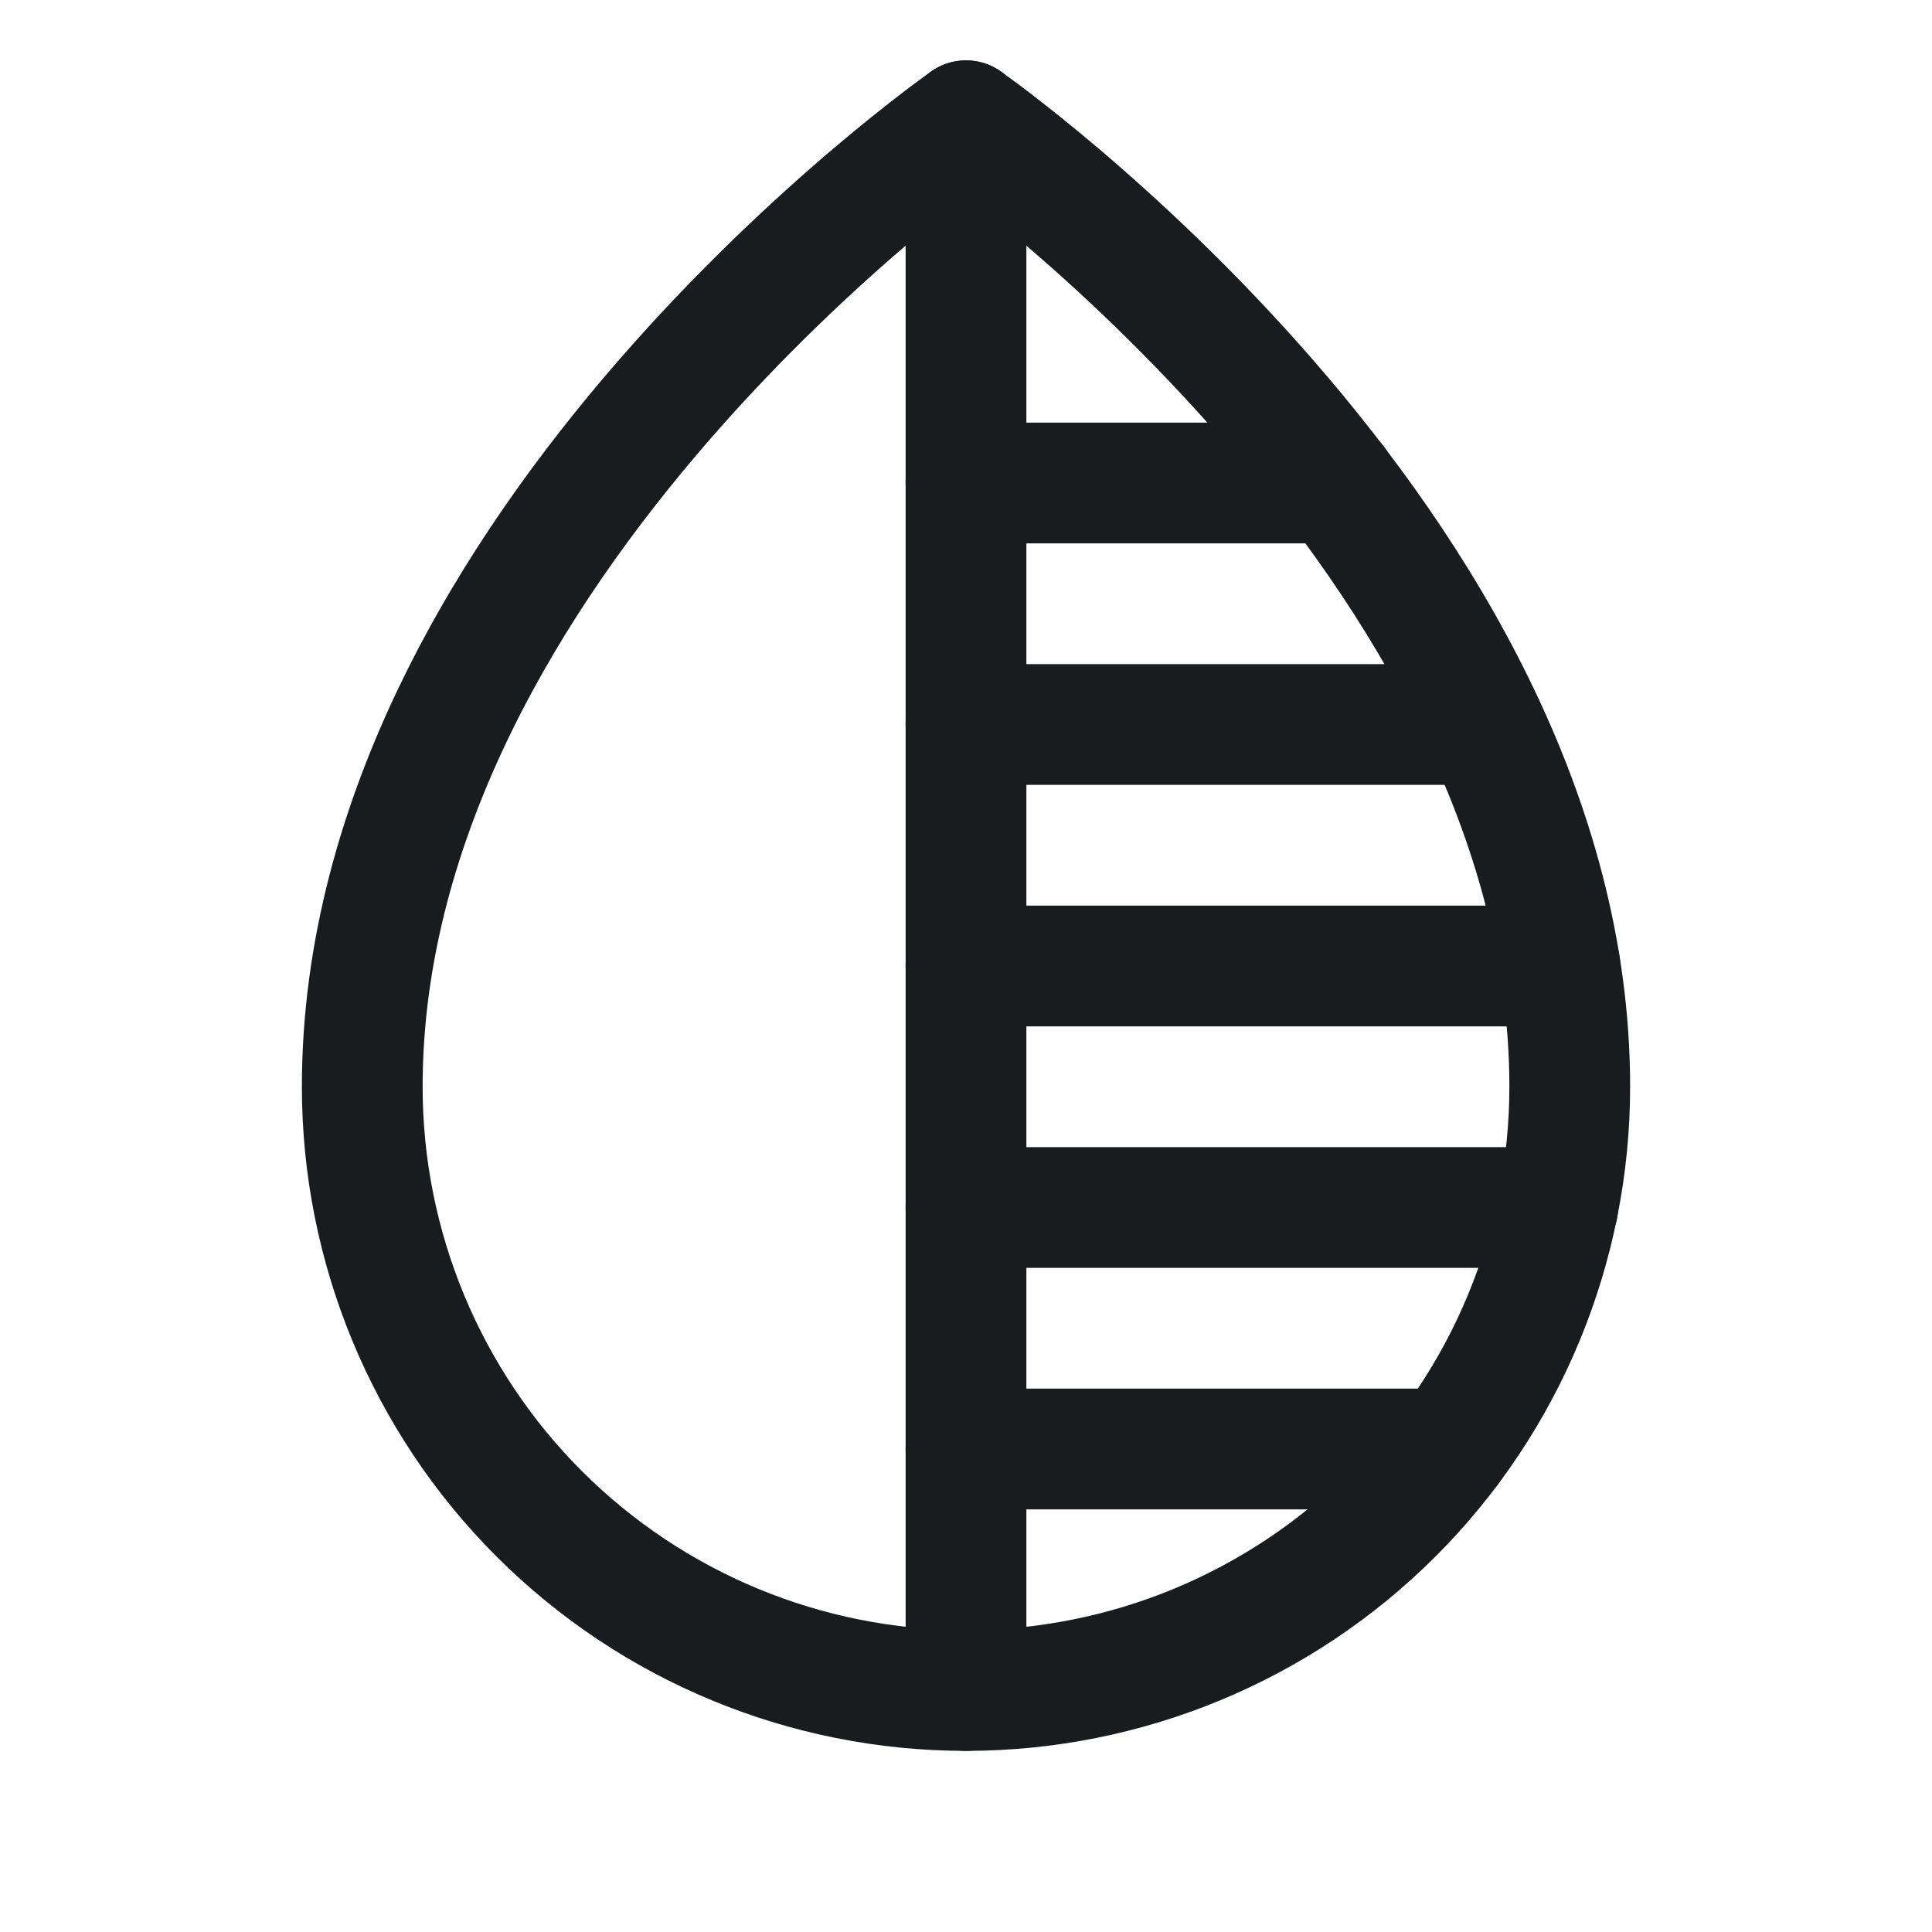 <svg width="24" height="24" viewBox="0 0 24 24" fill="none" xmlns="http://www.w3.org/2000/svg">
<path fill-rule="evenodd" clip-rule="evenodd" d="M12.43 0.886L12 1.5L11.57 0.886C11.828 0.705 12.172 0.705 12.43 0.886ZM12 2.438C11.817 2.58 11.584 2.768 11.314 2.997C10.632 3.577 9.723 4.418 8.816 5.461C6.984 7.568 5.25 10.395 5.25 13.5C5.25 15.29 5.961 17.007 7.227 18.273C8.493 19.539 10.21 20.25 12 20.25C13.79 20.25 15.507 19.539 16.773 18.273C18.039 17.007 18.75 15.29 18.75 13.5C18.75 10.395 17.016 7.568 15.184 5.461C14.277 4.418 13.368 3.577 12.686 2.997C12.416 2.768 12.183 2.58 12 2.438ZM11.569 0.886C11.57 0.886 11.57 0.886 12 1.5C12.43 0.886 12.43 0.886 12.431 0.886L12.431 0.886L12.433 0.888L12.438 0.891L12.457 0.905C12.474 0.917 12.497 0.933 12.526 0.955C12.586 0.998 12.671 1.061 12.778 1.143C12.992 1.307 13.295 1.546 13.658 1.854C14.382 2.47 15.348 3.363 16.316 4.477C18.234 6.682 20.25 9.855 20.25 13.5C20.25 15.688 19.381 17.787 17.834 19.334C16.287 20.881 14.188 21.75 12 21.75C9.812 21.75 7.714 20.881 6.166 19.334C4.619 17.787 3.75 15.688 3.75 13.5C3.75 9.855 5.766 6.682 7.684 4.477C8.652 3.363 9.618 2.47 10.342 1.854C10.705 1.546 11.008 1.307 11.222 1.143C11.329 1.061 11.414 0.998 11.474 0.955C11.503 0.933 11.526 0.917 11.543 0.905L11.562 0.891L11.567 0.888L11.569 0.886L11.569 0.886Z" fill="#191C1F"/>
<path fill-rule="evenodd" clip-rule="evenodd" d="M12 0.75C12.414 0.75 12.75 1.086 12.75 1.5V21C12.75 21.414 12.414 21.75 12 21.75C11.586 21.75 11.25 21.414 11.25 21V1.5C11.25 1.086 11.586 0.75 12 0.75Z" fill="#191C1F"/>
<path fill-rule="evenodd" clip-rule="evenodd" d="M11.25 12C11.25 11.586 11.586 11.25 12 11.25H19.378C19.792 11.25 20.128 11.586 20.128 12C20.128 12.414 19.792 12.75 19.378 12.75H12C11.586 12.75 11.25 12.414 11.25 12Z" fill="#191C1F"/>
<path fill-rule="evenodd" clip-rule="evenodd" d="M11.25 9C11.25 8.586 11.586 8.25 12 8.25H18.431C18.846 8.25 19.181 8.586 19.181 9C19.181 9.414 18.846 9.75 18.431 9.75H12C11.586 9.75 11.25 9.414 11.25 9Z" fill="#191C1F"/>
<path fill-rule="evenodd" clip-rule="evenodd" d="M11.25 15C11.25 14.586 11.586 14.25 12 14.25H19.35C19.764 14.25 20.1 14.586 20.1 15C20.1 15.414 19.764 15.75 19.35 15.75H12C11.586 15.75 11.25 15.414 11.25 15Z" fill="#191C1F"/>
<path fill-rule="evenodd" clip-rule="evenodd" d="M11.25 18C11.25 17.586 11.586 17.25 12 17.25H18C18.414 17.25 18.75 17.586 18.75 18C18.75 18.414 18.414 18.75 18 18.75H12C11.586 18.75 11.25 18.414 11.25 18Z" fill="#191C1F"/>
<path fill-rule="evenodd" clip-rule="evenodd" d="M11.25 6C11.25 5.586 11.586 5.25 12 5.25H16.594C17.008 5.25 17.344 5.586 17.344 6C17.344 6.414 17.008 6.75 16.594 6.75H12C11.586 6.75 11.25 6.414 11.25 6Z" fill="#191C1F"/>
</svg>

